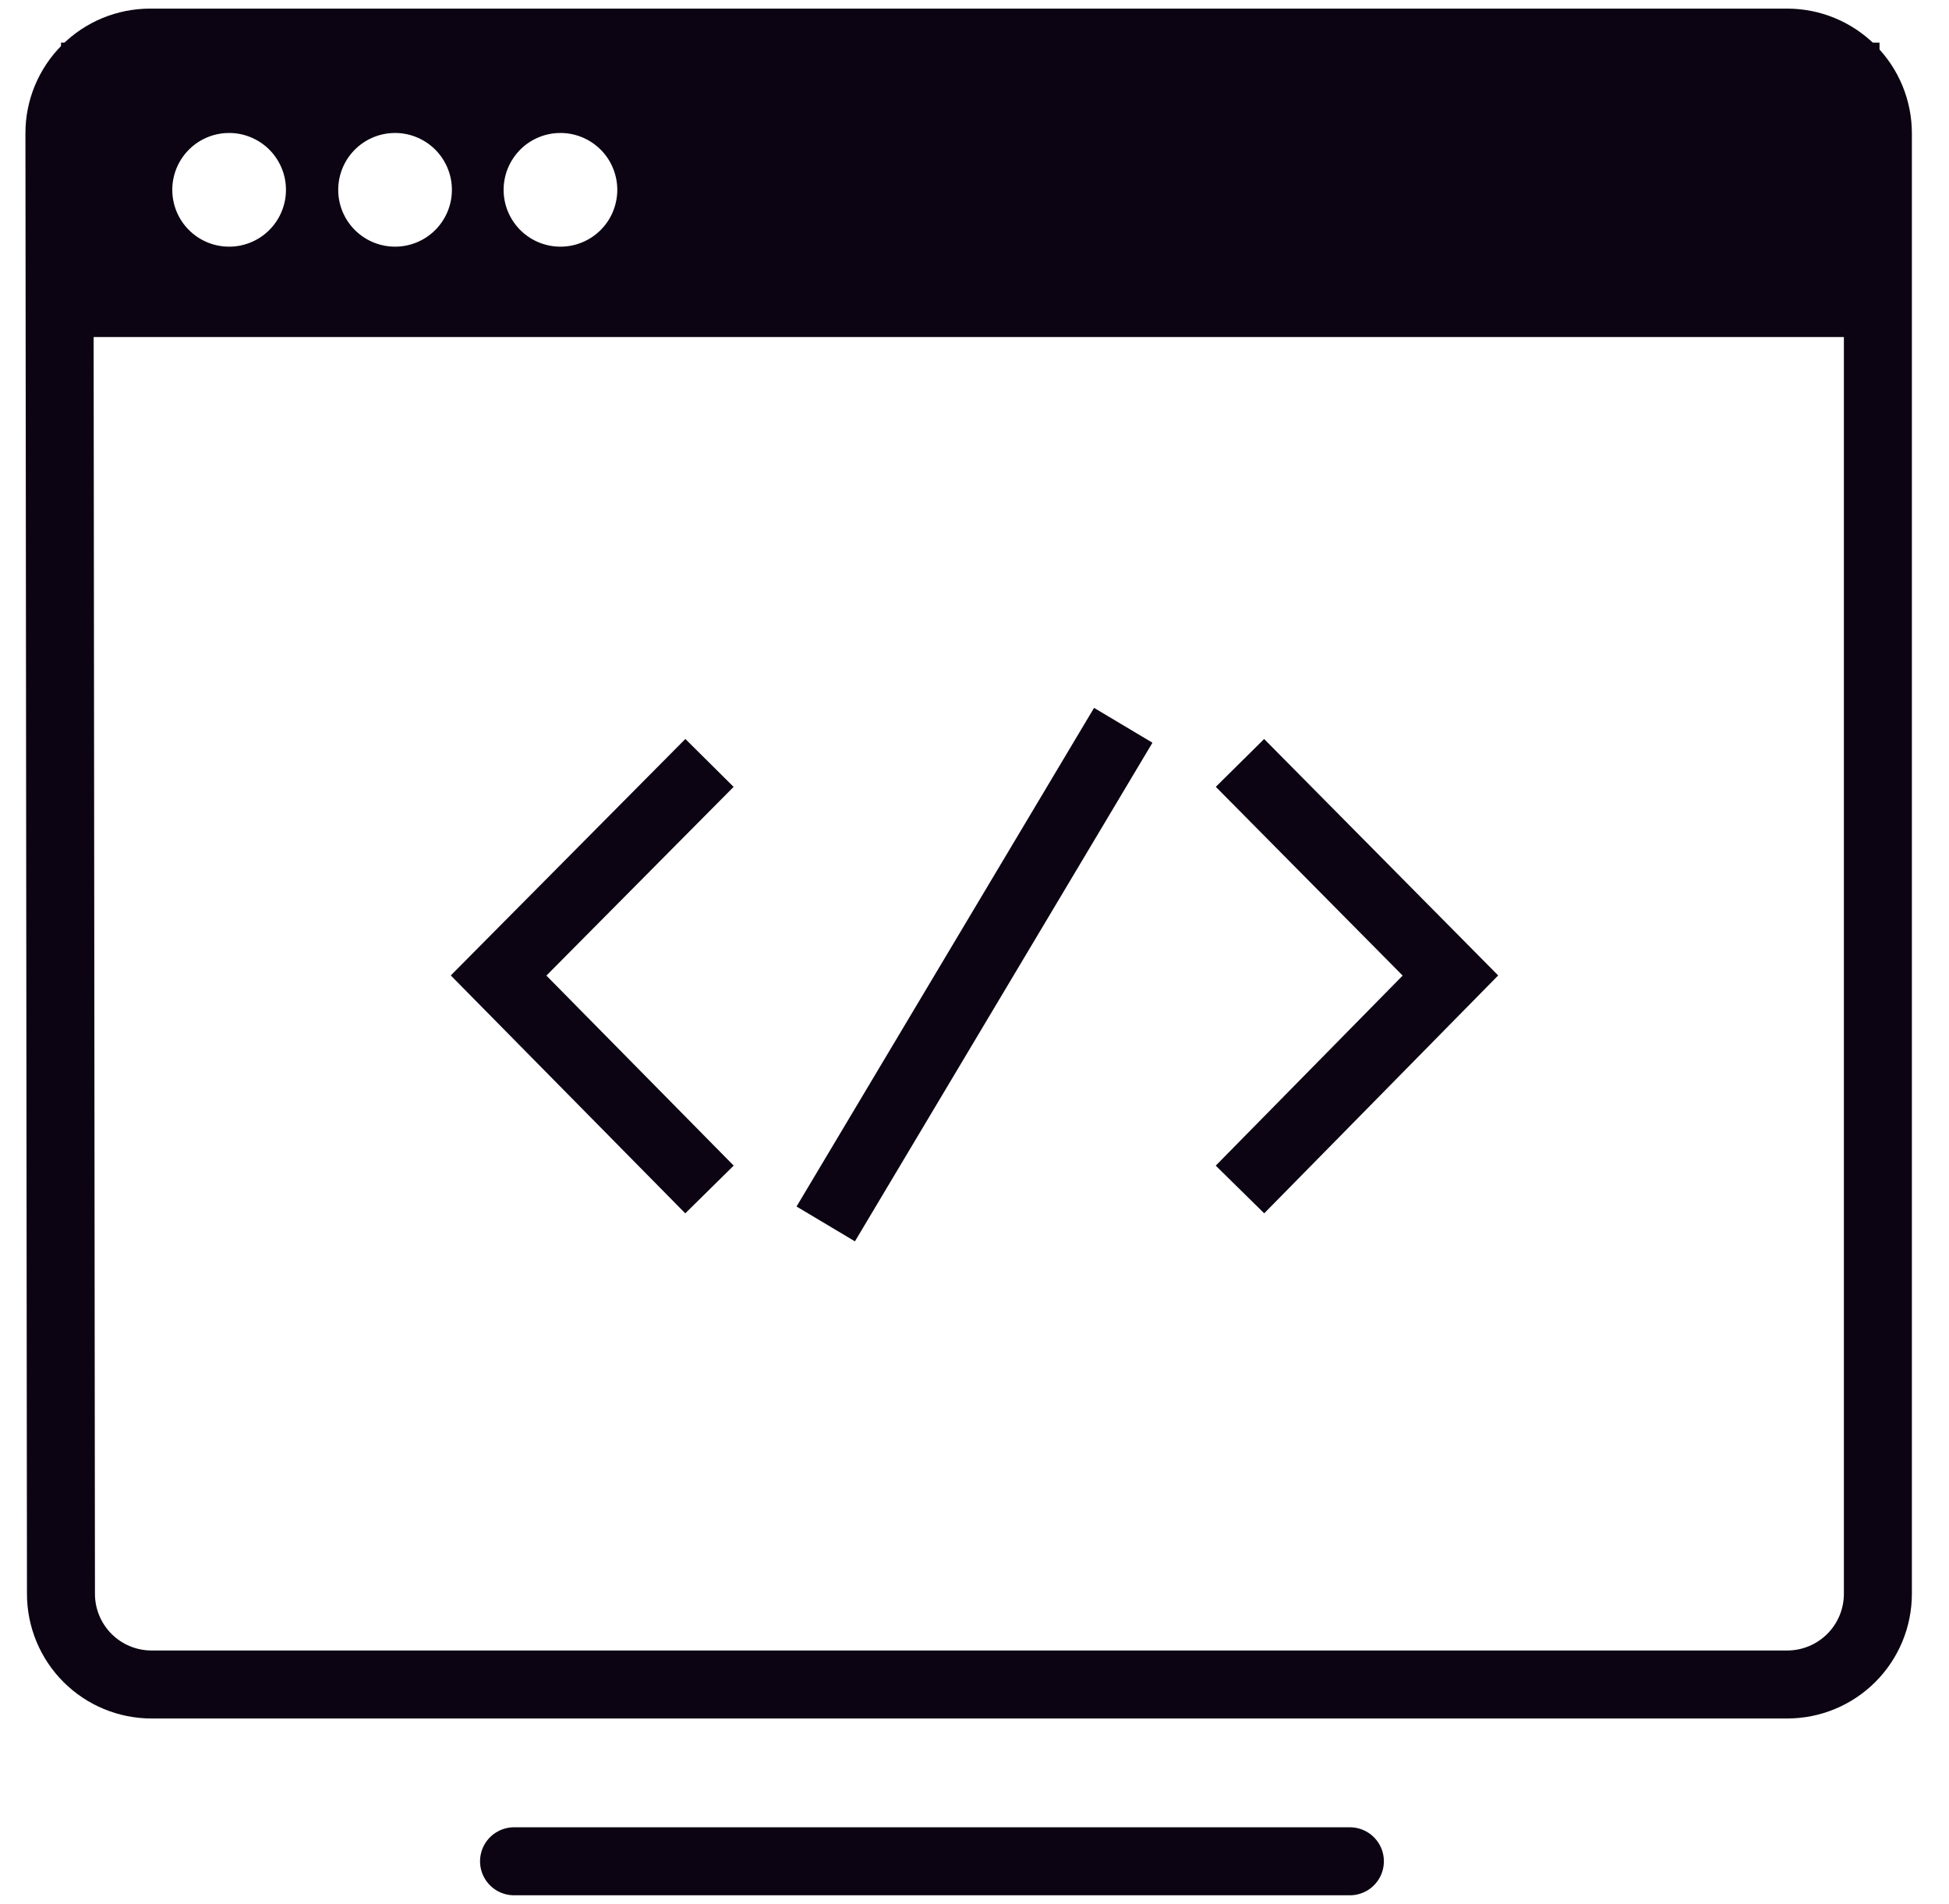 <svg width="43" height="42" viewBox="0 0 43 42" fill="none" xmlns="http://www.w3.org/2000/svg">
<g clip-path="url(#clip0_114_1177)">
<path d="M29.782 41.06H11.341M3.347 37.16H39.431C39.961 37.16 40.47 36.949 40.845 36.574C41.22 36.199 41.431 35.69 41.431 35.16V2.94C41.431 2.41 41.22 1.901 40.845 1.526C40.47 1.151 39.961 0.94 39.431 0.94H3.311C3.048 0.94 2.788 0.992 2.545 1.092C2.302 1.193 2.081 1.341 1.896 1.526C1.71 1.712 1.563 1.933 1.462 2.176C1.362 2.419 1.31 2.679 1.311 2.942L1.345 35.162C1.345 35.692 1.556 36.2 1.931 36.575C2.306 36.95 2.814 37.16 3.345 37.16H3.347Z" stroke="#0C0412" stroke-width="1.5" stroke-miterlimit="10" stroke-linecap="round"/>
<path d="M15.653 16.83L11 21.52L15.653 26.24M27.357 26.24L32 21.52L27.357 16.83M24.782 16L18.218 27" stroke="#0C0412" stroke-width="1.5" stroke-miterlimit="10"/>
<path fill-rule="evenodd" clip-rule="evenodd" d="M41.467 0.94H1.347H1.346V7.435H41.467V0.94ZM5.51 5.356C5.354 5.417 5.187 5.446 5.02 5.441C4.693 5.432 4.384 5.296 4.156 5.062C3.928 4.828 3.801 4.514 3.801 4.188C3.801 3.861 3.928 3.548 4.156 3.313C4.384 3.079 4.693 2.943 5.02 2.934C5.187 2.929 5.354 2.958 5.51 3.019C5.667 3.08 5.809 3.172 5.929 3.288C6.049 3.405 6.145 3.545 6.21 3.7C6.276 3.854 6.309 4.02 6.309 4.188C6.309 4.355 6.276 4.521 6.21 4.676C6.145 4.83 6.049 4.97 5.929 5.087C5.809 5.204 5.667 5.295 5.51 5.356ZM12.82 5.356C12.664 5.417 12.497 5.446 12.33 5.441C12.003 5.432 11.694 5.296 11.466 5.062C11.239 4.828 11.111 4.514 11.111 4.188C11.111 3.861 11.239 3.548 11.466 3.313C11.694 3.079 12.003 2.943 12.33 2.934C12.497 2.929 12.664 2.958 12.82 3.019C12.977 3.08 13.119 3.172 13.239 3.288C13.36 3.405 13.455 3.545 13.52 3.7C13.585 3.854 13.619 4.02 13.619 4.188C13.619 4.355 13.585 4.521 13.52 4.676C13.455 4.83 13.36 4.97 13.239 5.087C13.119 5.204 12.977 5.295 12.82 5.356ZM9.171 5.356C9.015 5.417 8.848 5.446 8.681 5.441C8.354 5.432 8.045 5.296 7.817 5.062C7.589 4.828 7.462 4.514 7.462 4.188C7.462 3.861 7.589 3.548 7.817 3.313C8.045 3.079 8.354 2.943 8.681 2.934C8.848 2.929 9.015 2.958 9.171 3.019C9.328 3.08 9.47 3.172 9.59 3.288C9.71 3.405 9.806 3.545 9.871 3.7C9.937 3.854 9.97 4.02 9.97 4.188C9.97 4.355 9.937 4.521 9.871 4.676C9.806 4.83 9.71 4.97 9.59 5.087C9.47 5.204 9.328 5.295 9.171 5.356Z" fill="#0C0412"/>
</g>
<defs>
<clipPath id="clip0_114_1177">
<rect width="43" height="42" fill="white"/>
</clipPath>
</defs>
</svg>

